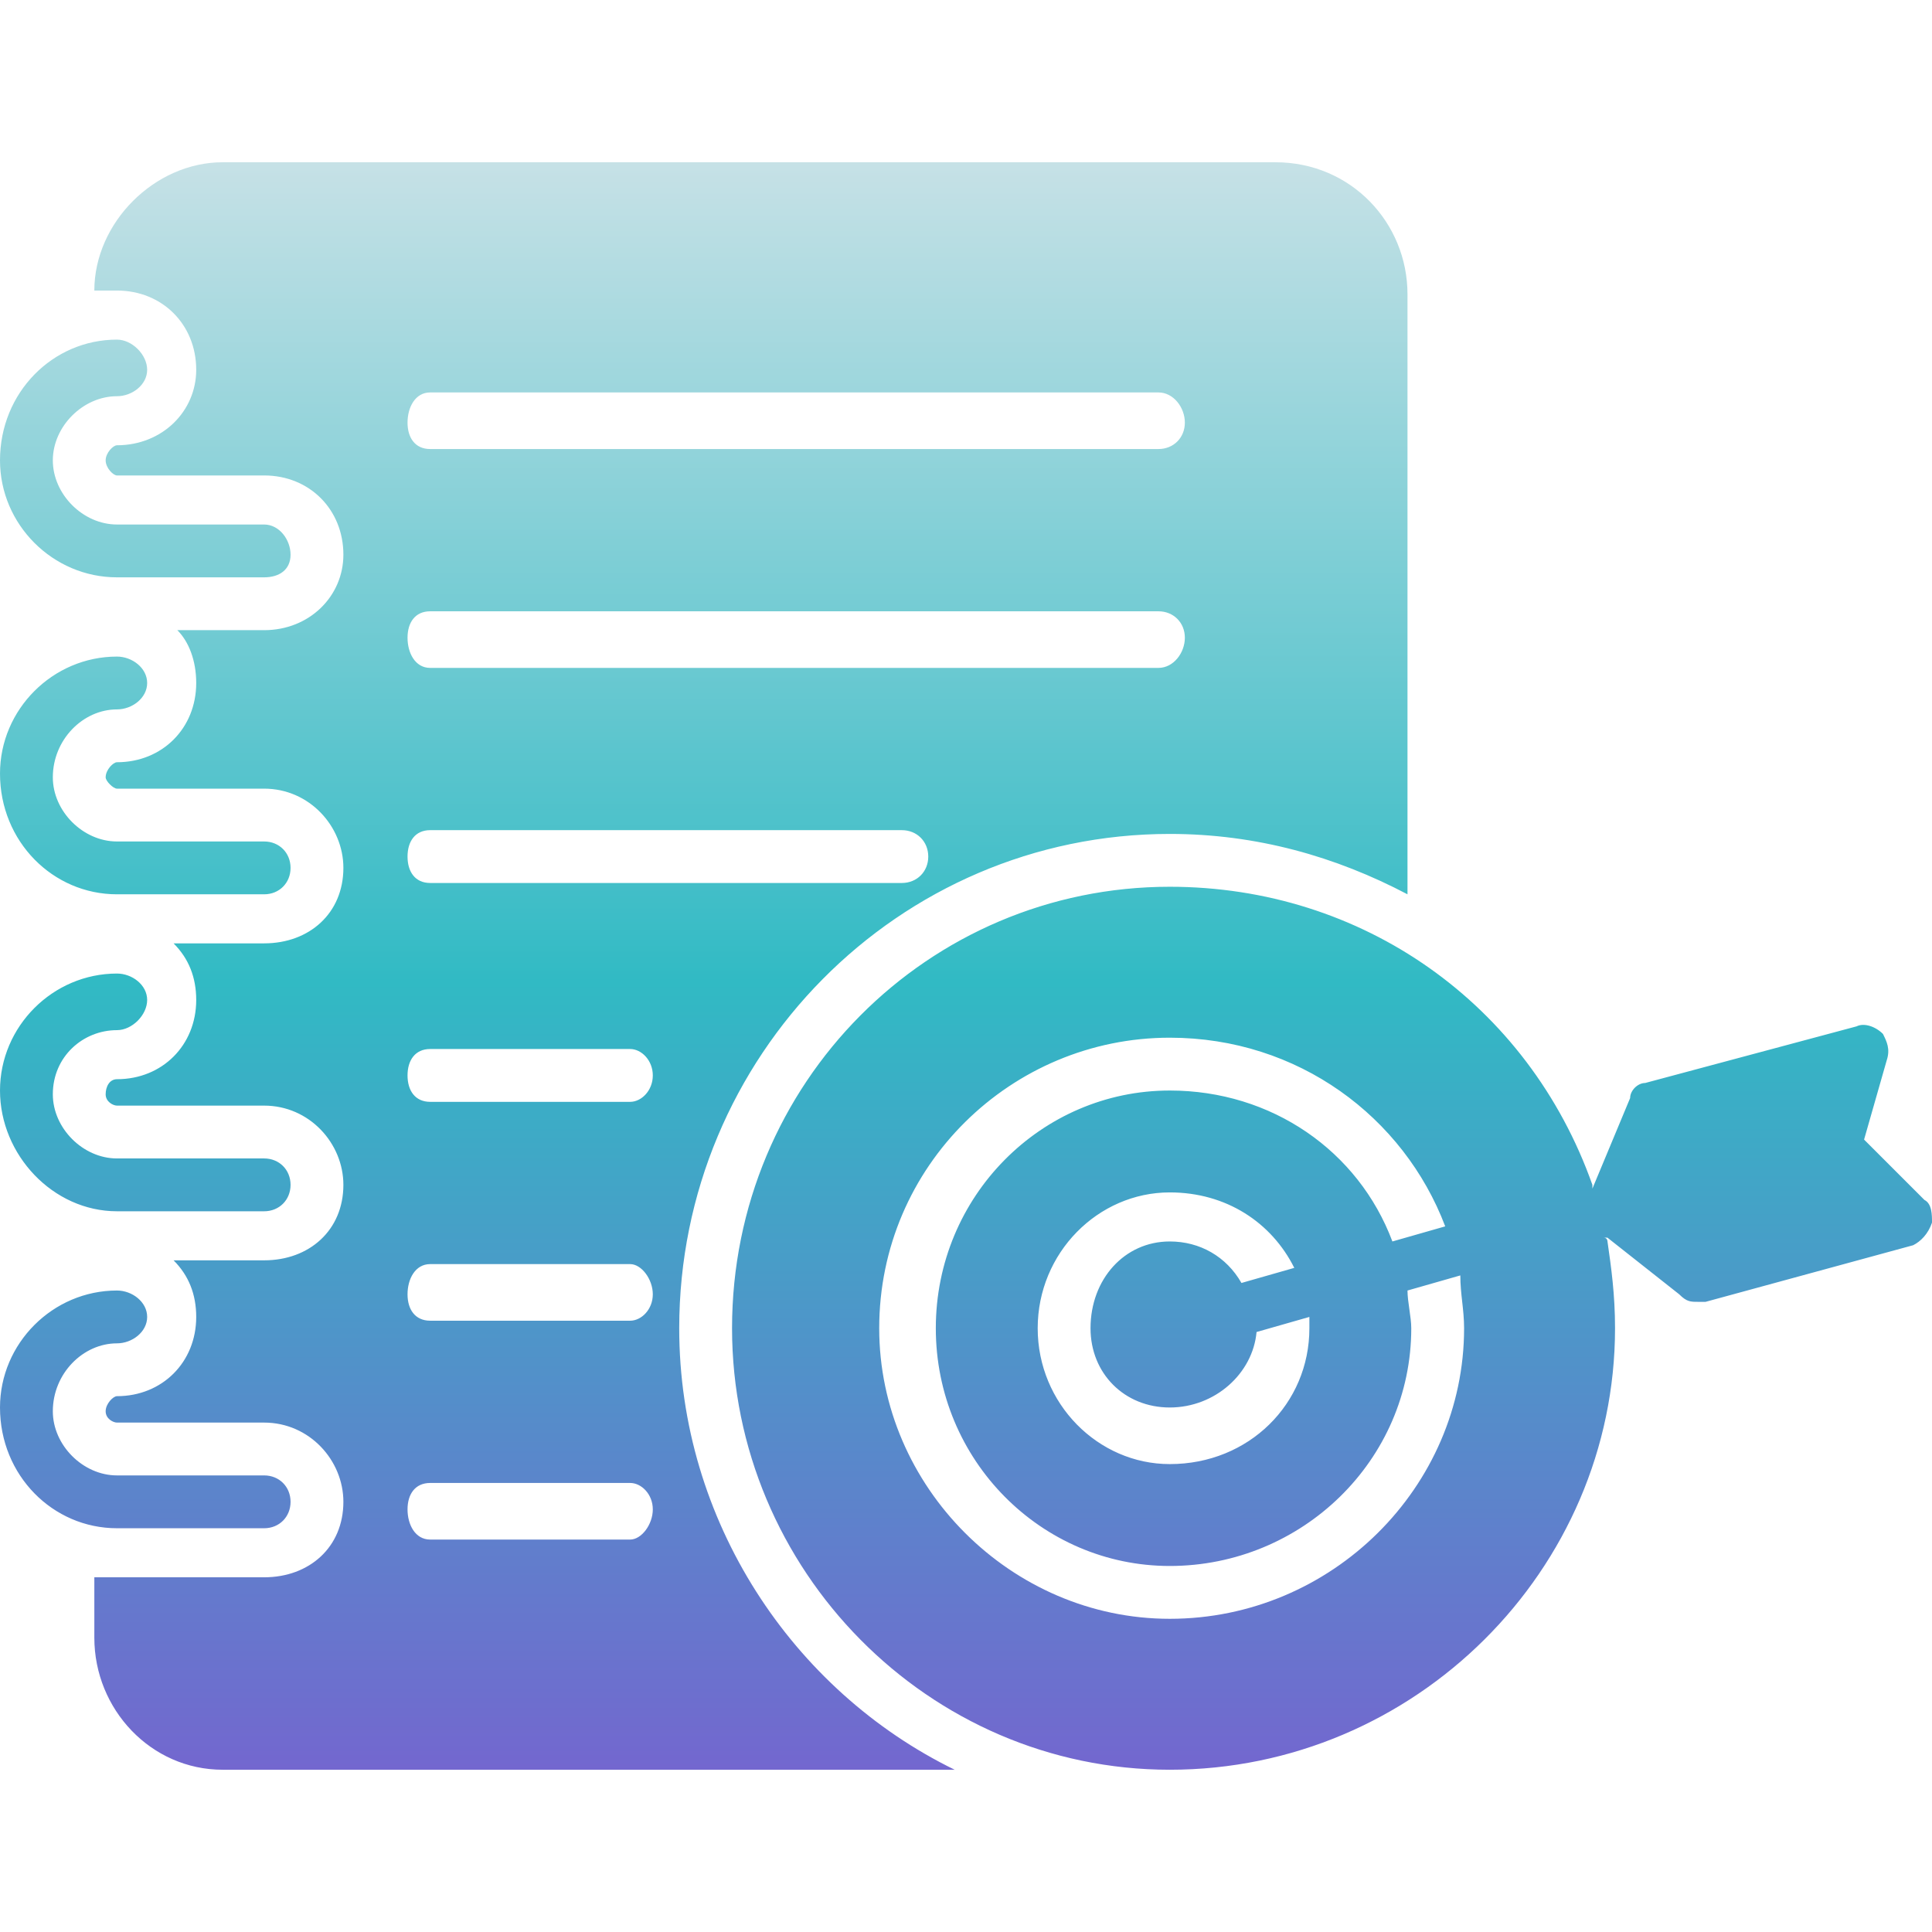 <svg xmlns="http://www.w3.org/2000/svg" xml:space="preserve" width="512px" height="512px" version="1.1" style="shape-rendering:geometricPrecision; text-rendering:geometricPrecision; image-rendering:optimizeQuality; fill-rule:evenodd; clip-rule:evenodd" viewBox="0 0 512 512" xmlns:xlink="http://www.w3.org/1999/xlink">
 <defs>
  <style type="text/css">
   
    .fil0 {fill:url(#id0)}
   
  </style>
  <linearGradient id="id0" gradientUnits="userSpaceOnUse" x1="255.999" y1="468.875" x2="255.999" y2="43.124">
   <stop offset="0" style="stop-opacity: 1; stop-color: rgb(115, 103, 207);" id="id_102"></stop>
   <stop offset="0.49" style="stop-opacity: 1; stop-color: rgb(49, 186, 196);" id="id_103"></stop>
   <stop offset="1" style="stop-opacity: 1; stop-color: rgb(198, 225, 230);" id="id_104"></stop>
  </linearGradient>
 </defs>
 <g id="Layer_x0020_1">
  <path class="fil0" d="M70 153l-39 0c-17,0 -31,-14 -31,-31 0,-18 14,-32 31,-32 4,0 8,4 8,8 0,4 -4,7 -8,7 -9,0 -17,8 -17,17 0,9 8,17 17,17l39 0c4,0 7,4 7,8 0,4 -3,6 -7,6zm240 316c-64,0 -116,-53 -116,-117 0,-65 52,-117 116,-117 51,0 95,31 112,79 0,0 0,0 0,1l10 -24c0,-2 2,-4 4,-4l56 -15c2,-1 5,0 7,2 1,2 2,4 1,7l-6 21 16 16c2,1 2,4 2,6 -1,3 -3,5 -5,6l-55 15c-1,0 -2,0 -2,0 -2,0 -3,0 -5,-2l-19 -15 -1 0c1,0 1,1 1,1 1,7 2,14 2,23 0,64 -53,117 -118,117zm0 -81c-19,0 -35,-16 -35,-36 0,-20 16,-36 35,-36 15,0 27,8 33,20l-14 4c-4,-7 -11,-11 -19,-11 -12,0 -21,10 -21,23 0,12 9,21 21,21 12,0 22,-9 23,-20l14 -4c0,1 0,2 0,3 0,20 -16,36 -37,36zm0 41c-42,0 -77,-35 -77,-77 0,-43 35,-77 77,-77 34,0 62,21 73,50l-14 4c-9,-24 -32,-40 -59,-40 -34,0 -62,28 -62,63 0,35 28,63 62,63 35,0 64,-28 64,-63 0,-3 -1,-7 -1,-10l14 -4c0,5 1,9 1,14 0,42 -35,77 -78,77zm-57 40l-194 0c-19,0 -34,-16 -34,-35l0 -16c2,0 4,0 6,0l39 0c12,0 21,-8 21,-20 0,-11 -9,-21 -21,-21l-39 0c-1,0 -3,-1 -3,-3 0,-2 2,-4 3,-4 12,0 21,-9 21,-21 0,-6 -2,-11 -6,-15l24 0c12,0 21,-8 21,-20 0,-11 -9,-21 -21,-21l-39 0c-1,0 -3,-1 -3,-3 0,-2 1,-4 3,-4 12,0 21,-9 21,-21 0,-6 -2,-11 -6,-15l24 0c12,0 21,-8 21,-20 0,-11 -9,-21 -21,-21l-39 0c-1,0 -3,-2 -3,-3 0,-2 2,-4 3,-4 12,0 21,-9 21,-21 0,-6 -2,-11 -5,-14l23 0c12,0 21,-9 21,-20 0,-12 -9,-21 -21,-21l-39 0c-1,0 -3,-2 -3,-4 0,-2 2,-4 3,-4 12,0 21,-9 21,-20 0,-12 -9,-21 -21,-21 -2,0 -4,0 -6,0 0,-18 16,-34 34,-34l279 0c20,0 35,16 35,35l0 159c-19,-10 -40,-16 -63,-16 -72,0 -130,59 -130,131 0,51 30,96 73,117zm-86 -61l-53 0c-4,0 -6,-4 -6,-8 0,-4 2,-7 6,-7l53 0c3,0 6,3 6,7 0,4 -3,8 -6,8zm0 -58l-53 0c-4,0 -6,-3 -6,-7 0,-4 2,-8 6,-8l53 0c3,0 6,4 6,8 0,4 -3,7 -6,7zm0 -58l-53 0c-4,0 -6,-3 -6,-7 0,-4 2,-7 6,-7l53 0c3,0 6,3 6,7 0,4 -3,7 -6,7zm72 -58l-125 0c-4,0 -6,-3 -6,-7 0,-4 2,-7 6,-7l125 0c4,0 7,3 7,7 0,4 -3,7 -7,7zm68 -57l-193 0c-4,0 -6,-4 -6,-8 0,-4 2,-7 6,-7l193 0c4,0 7,3 7,7 0,4 -3,8 -7,8zm0 -58l-193 0c-4,0 -6,-3 -6,-7 0,-4 2,-8 6,-8l193 0c4,0 7,4 7,8 0,4 -3,7 -7,7zm-237 286l-39 0c-17,0 -31,-14 -31,-32 0,-17 14,-31 31,-31 4,0 8,3 8,7 0,4 -4,7 -8,7 -9,0 -17,8 -17,18 0,9 8,17 17,17l39 0c4,0 7,3 7,7 0,4 -3,7 -7,7zm0 -84l-39 0c-17,0 -31,-15 -31,-32 0,-17 14,-31 31,-31 4,0 8,3 8,7 0,4 -4,8 -8,8 -9,0 -17,7 -17,17 0,9 8,17 17,17l39 0c4,0 7,3 7,7 0,4 -3,7 -7,7zm0 -84l-39 0c-17,0 -31,-14 -31,-32 0,-17 14,-31 31,-31 4,0 8,3 8,7 0,4 -4,7 -8,7 -9,0 -17,8 -17,18 0,9 8,17 17,17l39 0c4,0 7,3 7,7 0,4 -3,7 -7,7z" id="id_101"></path>
 </g>
</svg>